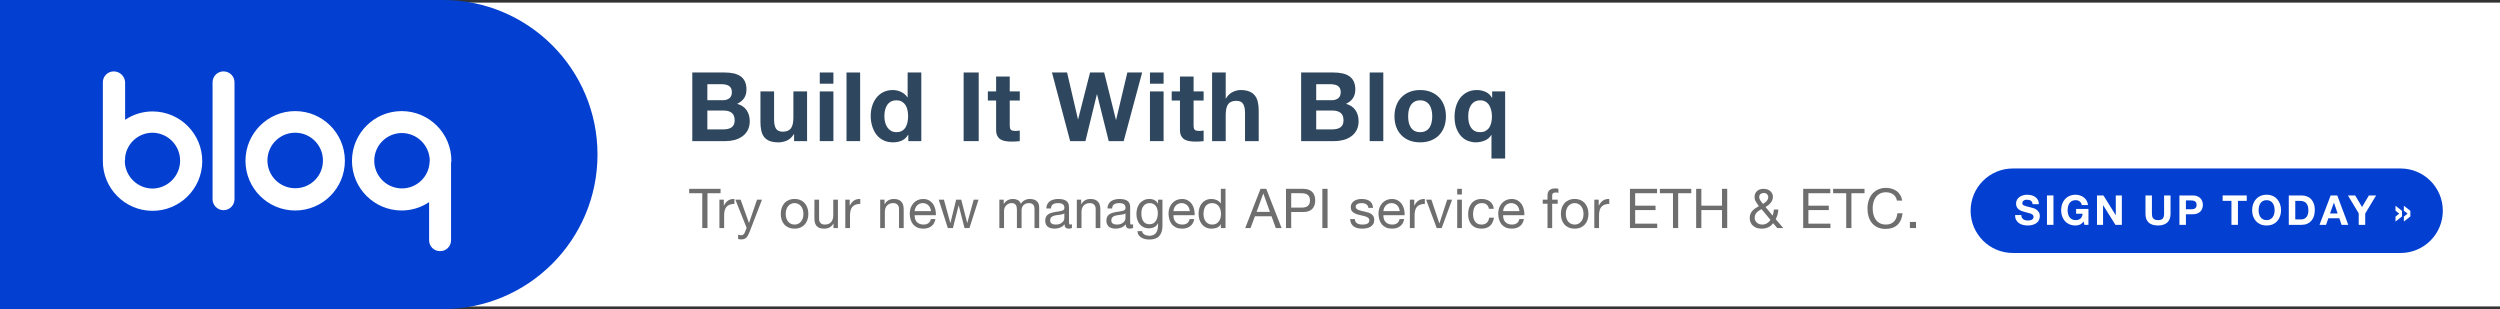 <?xml version="1.0" encoding="UTF-8"?>
<svg xmlns="http://www.w3.org/2000/svg" xmlns:xlink="http://www.w3.org/1999/xlink" width="728pt" height="90pt"
  viewBox="0 0 728 90" version="1.1">
  <rect x="0" y="0" width="728" height="90" fill="#333333" stroke="none"/>
  <defs>
    <g>
      <symbol overflow="visible" id="glyph0-0">
        <path style="stroke:none;"
          d="M 10.953 -17 L 3.109 -17 L 3.109 -2.656 L 10.953 -2.656 Z M 13.5 -19.547 L 13.5 -0.078 L 0.469 -0.078 L 0.469 -19.547 Z M 13.5 -19.547 " />
      </symbol>
      <symbol overflow="visible" id="glyph0-1">
        <path style="stroke:none;"
          d="M 6.328 -11.906 L 6.328 -16.578 L 10.438 -16.578 C 10.832 -16.578 11.211 -16.539 11.578 -16.469 C 11.941 -16.406 12.266 -16.289 12.547 -16.125 C 12.824 -15.957 13.051 -15.723 13.219 -15.422 C 13.383 -15.129 13.469 -14.746 13.469 -14.281 C 13.469 -13.438 13.211 -12.824 12.703 -12.453 C 12.203 -12.086 11.559 -11.906 10.781 -11.906 Z M 1.938 -19.984 L 1.938 0 L 11.625 0 C 12.52 0 13.391 -0.109 14.234 -0.328 C 15.086 -0.555 15.844 -0.906 16.5 -1.375 C 17.164 -1.84 17.691 -2.441 18.078 -3.172 C 18.473 -3.91 18.672 -4.785 18.672 -5.797 C 18.672 -7.043 18.367 -8.113 17.766 -9 C 17.16 -9.883 16.242 -10.504 15.016 -10.859 C 15.91 -11.293 16.582 -11.848 17.031 -12.516 C 17.488 -13.191 17.719 -14.031 17.719 -15.031 C 17.719 -15.965 17.559 -16.754 17.25 -17.391 C 16.945 -18.023 16.512 -18.531 15.953 -18.906 C 15.398 -19.289 14.727 -19.566 13.938 -19.734 C 13.156 -19.898 12.289 -19.984 11.344 -19.984 Z M 6.328 -3.422 L 6.328 -8.906 L 11.109 -8.906 C 12.066 -8.906 12.832 -8.684 13.406 -8.25 C 13.988 -7.812 14.281 -7.074 14.281 -6.047 C 14.281 -5.523 14.191 -5.09 14.016 -4.75 C 13.836 -4.414 13.598 -4.148 13.297 -3.953 C 13.004 -3.766 12.66 -3.629 12.266 -3.547 C 11.867 -3.461 11.457 -3.422 11.031 -3.422 Z M 6.328 -3.422 " />
      </symbol>
      <symbol overflow="visible" id="glyph0-2">
        <path style="stroke:none;"
          d="M 15.094 0 L 15.094 -14.469 L 11.109 -14.469 L 11.109 -6.891 C 11.109 -5.41 10.863 -4.348 10.375 -3.703 C 9.895 -3.066 9.113 -2.75 8.031 -2.75 C 7.082 -2.75 6.418 -3.039 6.047 -3.625 C 5.672 -4.215 5.484 -5.109 5.484 -6.297 L 5.484 -14.469 L 1.516 -14.469 L 1.516 -5.578 C 1.516 -4.68 1.594 -3.863 1.75 -3.125 C 1.902 -2.383 2.176 -1.754 2.562 -1.234 C 2.957 -0.723 3.492 -0.324 4.172 -0.047 C 4.855 0.223 5.734 0.359 6.797 0.359 C 7.637 0.359 8.461 0.176 9.266 -0.188 C 10.066 -0.559 10.723 -1.172 11.234 -2.016 L 11.312 -2.016 L 11.312 0 Z M 15.094 0 " />
      </symbol>
      <symbol overflow="visible" id="glyph0-3">
        <path style="stroke:none;"
          d="M 5.594 -16.719 L 5.594 -19.984 L 1.625 -19.984 L 1.625 -16.719 Z M 1.625 -14.469 L 1.625 0 L 5.594 0 L 5.594 -14.469 Z M 1.625 -14.469 " />
      </symbol>
      <symbol overflow="visible" id="glyph0-4">
        <path style="stroke:none;"
          d="M 1.625 -19.984 L 1.625 0 L 5.594 0 L 5.594 -19.984 Z M 1.625 -19.984 " />
      </symbol>
      <symbol overflow="visible" id="glyph0-5">
        <path style="stroke:none;"
          d="M 11.781 -7.281 C 11.781 -6.688 11.723 -6.105 11.609 -5.547 C 11.504 -4.984 11.32 -4.48 11.062 -4.047 C 10.801 -3.609 10.449 -3.258 10.016 -3 C 9.578 -2.738 9.027 -2.609 8.375 -2.609 C 7.758 -2.609 7.227 -2.742 6.781 -3.016 C 6.344 -3.285 5.977 -3.641 5.688 -4.078 C 5.406 -4.512 5.195 -5.008 5.062 -5.562 C 4.938 -6.121 4.875 -6.688 4.875 -7.25 C 4.875 -7.84 4.93 -8.414 5.047 -8.969 C 5.168 -9.52 5.367 -10.008 5.641 -10.438 C 5.91 -10.871 6.27 -11.223 6.719 -11.484 C 7.164 -11.742 7.719 -11.875 8.375 -11.875 C 9.027 -11.875 9.57 -11.742 10 -11.484 C 10.426 -11.223 10.773 -10.879 11.047 -10.453 C 11.316 -10.035 11.504 -9.551 11.609 -9 C 11.723 -8.445 11.781 -7.871 11.781 -7.281 Z M 11.844 -1.844 L 11.844 0 L 15.625 0 L 15.625 -19.984 L 11.641 -19.984 L 11.641 -12.719 L 11.594 -12.719 C 11.145 -13.426 10.527 -13.961 9.75 -14.328 C 8.977 -14.691 8.164 -14.875 7.312 -14.875 C 6.25 -14.875 5.309 -14.66 4.5 -14.234 C 3.695 -13.816 3.027 -13.258 2.5 -12.562 C 1.969 -11.875 1.566 -11.074 1.297 -10.172 C 1.023 -9.266 0.891 -8.324 0.891 -7.359 C 0.891 -6.359 1.023 -5.387 1.297 -4.453 C 1.566 -3.516 1.969 -2.684 2.5 -1.969 C 3.027 -1.25 3.707 -0.68 4.531 -0.266 C 5.352 0.148 6.305 0.359 7.391 0.359 C 8.336 0.359 9.191 0.184 9.953 -0.156 C 10.711 -0.496 11.32 -1.062 11.781 -1.844 Z M 11.844 -1.844 " />
      </symbol>
      <symbol overflow="visible" id="glyph0-6">
        <path style="stroke:none;" d="" />
      </symbol>
      <symbol overflow="visible" id="glyph0-7">
        <path style="stroke:none;"
          d="M 1.938 -19.984 L 1.938 0 L 6.328 0 L 6.328 -19.984 Z M 1.938 -19.984 " />
      </symbol>
      <symbol overflow="visible" id="glyph0-8">
        <path style="stroke:none;"
          d="M 6.547 -14.469 L 6.547 -18.812 L 2.578 -18.812 L 2.578 -14.469 L 0.172 -14.469 L 0.172 -11.812 L 2.578 -11.812 L 2.578 -3.281 C 2.578 -2.551 2.695 -1.961 2.938 -1.516 C 3.176 -1.066 3.504 -0.715 3.922 -0.469 C 4.348 -0.227 4.836 -0.066 5.391 0.016 C 5.941 0.098 6.523 0.141 7.141 0.141 C 7.535 0.141 7.938 0.129 8.344 0.109 C 8.746 0.086 9.125 0.051 9.469 0 L 9.469 -3.078 C 9.281 -3.047 9.082 -3.02 8.875 -3 C 8.664 -2.977 8.449 -2.969 8.234 -2.969 C 7.555 -2.969 7.102 -3.078 6.875 -3.297 C 6.656 -3.523 6.547 -3.973 6.547 -4.641 L 6.547 -11.812 L 9.469 -11.812 L 9.469 -14.469 Z M 6.547 -14.469 " />
      </symbol>
      <symbol overflow="visible" id="glyph0-9">
        <path style="stroke:none;"
          d="M 20.969 0 L 26.344 -19.984 L 22.031 -19.984 L 18.766 -6.219 L 18.703 -6.219 L 15.281 -19.984 L 11.172 -19.984 L 7.703 -6.391 L 7.641 -6.391 L 4.484 -19.984 L 0.078 -19.984 L 5.375 0 L 9.828 0 L 13.156 -13.609 L 13.219 -13.609 L 16.609 0 Z M 20.969 0 " />
      </symbol>
      <symbol overflow="visible" id="glyph0-10">
        <path style="stroke:none;"
          d="M 1.516 -19.984 L 1.516 0 L 5.484 0 L 5.484 -7.594 C 5.484 -9.059 5.723 -10.117 6.203 -10.766 C 6.691 -11.41 7.477 -11.734 8.562 -11.734 C 9.52 -11.734 10.18 -11.434 10.547 -10.844 C 10.918 -10.258 11.109 -9.367 11.109 -8.172 L 11.109 0 L 15.094 0 L 15.094 -8.906 C 15.094 -9.801 15.008 -10.613 14.844 -11.344 C 14.688 -12.082 14.41 -12.707 14.016 -13.219 C 13.629 -13.738 13.09 -14.145 12.406 -14.438 C 11.727 -14.727 10.855 -14.875 9.797 -14.875 C 9.055 -14.875 8.289 -14.68 7.5 -14.297 C 6.719 -13.91 6.074 -13.293 5.578 -12.453 L 5.484 -12.453 L 5.484 -19.984 Z M 1.516 -19.984 " />
      </symbol>
      <symbol overflow="visible" id="glyph0-11">
        <path style="stroke:none;"
          d="M 5.047 -7.219 C 5.047 -7.801 5.098 -8.367 5.203 -8.922 C 5.316 -9.48 5.508 -9.977 5.781 -10.406 C 6.051 -10.84 6.41 -11.195 6.859 -11.469 C 7.305 -11.738 7.867 -11.875 8.547 -11.875 C 9.211 -11.875 9.773 -11.738 10.234 -11.469 C 10.691 -11.195 11.055 -10.84 11.328 -10.406 C 11.598 -9.977 11.785 -9.48 11.891 -8.922 C 12.004 -8.367 12.062 -7.801 12.062 -7.219 C 12.062 -6.645 12.004 -6.082 11.891 -5.531 C 11.785 -4.977 11.598 -4.48 11.328 -4.047 C 11.055 -3.609 10.691 -3.258 10.234 -3 C 9.773 -2.738 9.211 -2.609 8.547 -2.609 C 7.867 -2.609 7.305 -2.738 6.859 -3 C 6.41 -3.258 6.051 -3.609 5.781 -4.047 C 5.508 -4.48 5.316 -4.977 5.203 -5.531 C 5.098 -6.082 5.047 -6.645 5.047 -7.219 Z M 1.062 -7.219 C 1.062 -6.062 1.238 -5.012 1.594 -4.078 C 1.945 -3.148 2.453 -2.352 3.109 -1.688 C 3.762 -1.031 4.547 -0.523 5.453 -0.172 C 6.367 0.18 7.398 0.359 8.547 0.359 C 9.68 0.359 10.707 0.18 11.625 -0.172 C 12.551 -0.523 13.344 -1.031 14 -1.688 C 14.652 -2.352 15.16 -3.148 15.516 -4.078 C 15.867 -5.012 16.047 -6.062 16.047 -7.219 C 16.047 -8.371 15.867 -9.422 15.516 -10.359 C 15.16 -11.305 14.652 -12.113 14 -12.781 C 13.344 -13.445 12.551 -13.961 11.625 -14.328 C 10.707 -14.691 9.68 -14.875 8.547 -14.875 C 7.398 -14.875 6.367 -14.691 5.453 -14.328 C 4.547 -13.961 3.762 -13.445 3.109 -12.781 C 2.453 -12.113 1.945 -11.305 1.594 -10.359 C 1.238 -9.422 1.062 -8.371 1.062 -7.219 Z M 1.062 -7.219 " />
      </symbol>
      <symbol overflow="visible" id="glyph0-12">
        <path style="stroke:none;"
          d="M 4.875 -7.219 C 4.875 -7.82 4.93 -8.395 5.047 -8.938 C 5.168 -9.488 5.375 -9.984 5.656 -10.422 C 5.934 -10.867 6.301 -11.223 6.75 -11.484 C 7.195 -11.742 7.75 -11.875 8.406 -11.875 C 9.02 -11.875 9.547 -11.73 9.984 -11.453 C 10.418 -11.172 10.77 -10.805 11.031 -10.359 C 11.289 -9.91 11.477 -9.402 11.594 -8.844 C 11.715 -8.289 11.781 -7.73 11.781 -7.172 C 11.781 -6.566 11.715 -5.988 11.594 -5.438 C 11.477 -4.895 11.285 -4.41 11.016 -3.984 C 10.742 -3.566 10.387 -3.23 9.953 -2.984 C 9.516 -2.734 8.965 -2.609 8.312 -2.609 C 7.664 -2.609 7.117 -2.738 6.672 -3 C 6.234 -3.258 5.879 -3.609 5.609 -4.047 C 5.336 -4.48 5.145 -4.977 5.031 -5.531 C 4.926 -6.082 4.875 -6.645 4.875 -7.219 Z M 15.625 5.062 L 15.625 -14.469 L 11.844 -14.469 L 11.844 -12.625 L 11.781 -12.625 C 11.332 -13.426 10.711 -14 9.922 -14.344 C 9.129 -14.695 8.285 -14.875 7.391 -14.875 C 6.285 -14.875 5.324 -14.652 4.516 -14.219 C 3.703 -13.789 3.023 -13.215 2.484 -12.5 C 1.953 -11.781 1.551 -10.949 1.281 -10.016 C 1.02 -9.086 0.891 -8.129 0.891 -7.141 C 0.891 -5.742 1.086 -4.559 1.484 -3.594 C 1.879 -2.633 2.375 -1.855 2.969 -1.266 C 3.559 -0.68 4.219 -0.262 4.938 -0.016 C 5.652 0.23 6.352 0.359 7.031 0.359 C 7.926 0.359 8.789 0.191 9.625 -0.141 C 10.465 -0.473 11.125 -1.031 11.594 -1.812 L 11.641 -1.812 L 11.641 5.062 Z M 15.625 5.062 " />
      </symbol>
      <symbol overflow="visible" id="glyph1-0">
        <path style="stroke:none;"
          d="M 6.547 -10.656 L 1.625 -10.656 L 1.625 -0.75 L 6.547 -0.75 Z M 7.359 -11.391 L 7.359 -0.016 L 0.812 -0.016 L 0.812 -11.391 Z M 7.359 -11.391 " />
      </symbol>
      <symbol overflow="visible" id="glyph1-1">
        <path style="stroke:none;"
          d="M 3.844 -10.141 L 3.844 0 L 5.359 0 L 5.359 -10.141 L 9.172 -10.141 L 9.172 -11.422 L 0.031 -11.422 L 0.031 -10.141 Z M 3.844 -10.141 " />
      </symbol>
      <symbol overflow="visible" id="glyph1-2">
        <path style="stroke:none;"
          d="M 0.969 -8.266 L 0.969 0 L 2.344 0 L 2.344 -3.688 C 2.344 -4.215 2.395 -4.688 2.5 -5.094 C 2.602 -5.508 2.77 -5.859 3 -6.141 C 3.238 -6.43 3.551 -6.648 3.938 -6.797 C 4.32 -6.949 4.785 -7.031 5.328 -7.031 L 5.328 -8.469 C 4.586 -8.488 3.977 -8.336 3.5 -8.016 C 3.02 -7.691 2.613 -7.195 2.281 -6.531 L 2.25 -6.531 L 2.25 -8.266 Z M 0.969 -8.266 " />
      </symbol>
      <symbol overflow="visible" id="glyph1-3">
        <path style="stroke:none;"
          d="M 4.266 1.109 C 4.109 1.512 3.949 1.852 3.797 2.125 C 3.641 2.402 3.465 2.633 3.281 2.812 C 3.102 2.988 2.895 3.113 2.656 3.188 C 2.426 3.27 2.164 3.312 1.875 3.312 C 1.707 3.312 1.543 3.301 1.391 3.281 C 1.234 3.258 1.074 3.223 0.922 3.172 L 0.922 1.922 C 1.043 1.973 1.18 2.016 1.328 2.047 C 1.48 2.086 1.617 2.109 1.734 2.109 C 2.004 2.109 2.234 2.039 2.422 1.906 C 2.605 1.781 2.75 1.59 2.844 1.344 L 3.406 -0.047 L 0.125 -8.266 L 1.656 -8.266 L 4.078 -1.5 L 4.109 -1.5 L 6.438 -8.266 L 7.875 -8.266 Z M 4.266 1.109 " />
      </symbol>
      <symbol overflow="visible" id="glyph1-4">
        <path style="stroke:none;" d="" />
      </symbol>
      <symbol overflow="visible" id="glyph1-5">
        <path style="stroke:none;"
          d="M 2.016 -4.125 C 2.016 -4.621 2.082 -5.066 2.219 -5.453 C 2.352 -5.848 2.535 -6.176 2.766 -6.438 C 3.004 -6.707 3.281 -6.91 3.594 -7.047 C 3.902 -7.191 4.238 -7.266 4.594 -7.266 C 4.945 -7.266 5.281 -7.191 5.594 -7.047 C 5.902 -6.91 6.176 -6.707 6.406 -6.438 C 6.645 -6.176 6.832 -5.848 6.969 -5.453 C 7.102 -5.066 7.172 -4.621 7.172 -4.125 C 7.172 -3.625 7.102 -3.176 6.969 -2.781 C 6.832 -2.395 6.645 -2.07 6.406 -1.812 C 6.176 -1.551 5.902 -1.352 5.594 -1.219 C 5.281 -1.082 4.945 -1.016 4.594 -1.016 C 4.238 -1.016 3.902 -1.082 3.594 -1.219 C 3.281 -1.352 3.004 -1.551 2.766 -1.812 C 2.535 -2.07 2.352 -2.395 2.219 -2.781 C 2.082 -3.176 2.016 -3.625 2.016 -4.125 Z M 0.578 -4.125 C 0.578 -3.52 0.66 -2.949 0.828 -2.422 C 1.004 -1.898 1.258 -1.445 1.594 -1.062 C 1.934 -0.676 2.359 -0.371 2.859 -0.156 C 3.355 0.059 3.938 0.172 4.594 0.172 C 5.246 0.172 5.828 0.059 6.328 -0.156 C 6.824 -0.371 7.242 -0.676 7.578 -1.062 C 7.918 -1.445 8.176 -1.898 8.344 -2.422 C 8.52 -2.949 8.609 -3.52 8.609 -4.125 C 8.609 -4.738 8.52 -5.305 8.344 -5.828 C 8.176 -6.355 7.918 -6.816 7.578 -7.203 C 7.242 -7.598 6.824 -7.906 6.328 -8.125 C 5.828 -8.352 5.246 -8.469 4.594 -8.469 C 3.938 -8.469 3.355 -8.352 2.859 -8.125 C 2.359 -7.906 1.934 -7.598 1.594 -7.203 C 1.258 -6.816 1.004 -6.355 0.828 -5.828 C 0.66 -5.305 0.578 -4.738 0.578 -4.125 Z M 0.578 -4.125 " />
      </symbol>
      <symbol overflow="visible" id="glyph1-6">
        <path style="stroke:none;"
          d="M 7.875 0 L 7.875 -8.266 L 6.516 -8.266 L 6.516 -3.594 C 6.516 -3.227 6.461 -2.883 6.359 -2.562 C 6.254 -2.25 6.098 -1.973 5.891 -1.734 C 5.691 -1.504 5.441 -1.324 5.141 -1.203 C 4.836 -1.078 4.477 -1.016 4.062 -1.016 C 3.539 -1.016 3.129 -1.16 2.828 -1.453 C 2.535 -1.754 2.391 -2.16 2.391 -2.672 L 2.391 -8.266 L 1.031 -8.266 L 1.031 -2.828 C 1.031 -2.379 1.07 -1.973 1.156 -1.609 C 1.246 -1.242 1.406 -0.926 1.625 -0.656 C 1.852 -0.383 2.148 -0.176 2.516 -0.031 C 2.879 0.102 3.332 0.172 3.875 0.172 C 4.477 0.172 5.004 0.051 5.453 -0.188 C 5.898 -0.426 6.27 -0.801 6.562 -1.312 L 6.594 -1.312 L 6.594 0 Z M 7.875 0 " />
      </symbol>
      <symbol overflow="visible" id="glyph1-7">
        <path style="stroke:none;"
          d="M 1.031 -8.266 L 1.031 0 L 2.391 0 L 2.391 -4.672 C 2.391 -5.043 2.438 -5.391 2.531 -5.703 C 2.633 -6.012 2.785 -6.285 2.984 -6.516 C 3.191 -6.754 3.445 -6.938 3.75 -7.062 C 4.051 -7.195 4.41 -7.266 4.828 -7.266 C 5.348 -7.266 5.758 -7.113 6.062 -6.812 C 6.363 -6.52 6.516 -6.113 6.516 -5.594 L 6.516 0 L 7.875 0 L 7.875 -5.438 C 7.875 -5.883 7.824 -6.289 7.734 -6.656 C 7.641 -7.027 7.477 -7.348 7.25 -7.609 C 7.031 -7.879 6.738 -8.086 6.375 -8.234 C 6.02 -8.387 5.57 -8.469 5.031 -8.469 C 3.801 -8.469 2.902 -7.961 2.344 -6.953 L 2.297 -6.953 L 2.297 -8.266 Z M 1.031 -8.266 " />
      </symbol>
      <symbol overflow="visible" id="glyph1-8">
        <path style="stroke:none;"
          d="M 6.766 -4.922 L 2.016 -4.922 C 2.035 -5.242 2.102 -5.547 2.219 -5.828 C 2.34 -6.105 2.504 -6.352 2.703 -6.562 C 2.91 -6.777 3.156 -6.953 3.438 -7.078 C 3.715 -7.199 4.035 -7.266 4.391 -7.266 C 4.723 -7.266 5.031 -7.199 5.312 -7.078 C 5.602 -6.953 5.852 -6.785 6.062 -6.578 C 6.27 -6.367 6.43 -6.117 6.547 -5.828 C 6.668 -5.547 6.742 -5.242 6.766 -4.922 Z M 8.078 -2.625 L 6.734 -2.625 C 6.617 -2.082 6.371 -1.676 6 -1.406 C 5.633 -1.145 5.164 -1.016 4.594 -1.016 C 4.145 -1.016 3.754 -1.086 3.422 -1.234 C 3.086 -1.379 2.809 -1.578 2.594 -1.828 C 2.383 -2.074 2.23 -2.363 2.141 -2.688 C 2.047 -3.02 2.004 -3.367 2.016 -3.734 L 8.203 -3.734 C 8.223 -4.23 8.176 -4.758 8.062 -5.312 C 7.957 -5.863 7.758 -6.375 7.469 -6.844 C 7.176 -7.309 6.785 -7.695 6.297 -8 C 5.805 -8.309 5.195 -8.469 4.469 -8.469 C 3.895 -8.469 3.367 -8.355 2.891 -8.141 C 2.422 -7.93 2.012 -7.633 1.672 -7.25 C 1.328 -6.863 1.055 -6.41 0.859 -5.891 C 0.672 -5.367 0.578 -4.789 0.578 -4.156 C 0.598 -3.531 0.691 -2.945 0.859 -2.406 C 1.023 -1.875 1.27 -1.414 1.594 -1.031 C 1.926 -0.656 2.332 -0.355 2.812 -0.141 C 3.301 0.066 3.879 0.172 4.547 0.172 C 5.48 0.172 6.258 -0.062 6.875 -0.531 C 7.496 -0.996 7.898 -1.695 8.078 -2.625 Z M 8.078 -2.625 " />
      </symbol>
      <symbol overflow="visible" id="glyph1-9">
        <path style="stroke:none;"
          d="M 9.219 0 L 11.859 -8.266 L 10.453 -8.266 L 8.594 -1.5 L 8.562 -1.5 L 6.828 -8.266 L 5.344 -8.266 L 3.688 -1.5 L 3.641 -1.5 L 1.781 -8.266 L 0.266 -8.266 L 2.922 0 L 4.406 0 L 6.062 -6.578 L 6.094 -6.578 L 7.781 0 Z M 9.219 0 " />
      </symbol>
      <symbol overflow="visible" id="glyph1-10">
        <path style="stroke:none;"
          d="M 1.031 -8.266 L 1.031 0 L 2.391 0 L 2.391 -5.156 C 2.391 -5.309 2.426 -5.508 2.5 -5.75 C 2.582 -5.988 2.711 -6.219 2.891 -6.438 C 3.066 -6.664 3.297 -6.859 3.578 -7.016 C 3.855 -7.18 4.195 -7.266 4.594 -7.266 C 4.902 -7.266 5.156 -7.215 5.344 -7.125 C 5.539 -7.031 5.695 -6.898 5.812 -6.734 C 5.934 -6.578 6.02 -6.383 6.062 -6.156 C 6.113 -5.938 6.141 -5.691 6.141 -5.422 L 6.141 0 L 7.5 0 L 7.5 -5.156 C 7.5 -5.789 7.691 -6.301 8.078 -6.688 C 8.461 -7.07 8.988 -7.266 9.656 -7.266 C 9.988 -7.266 10.258 -7.211 10.469 -7.109 C 10.676 -7.016 10.836 -6.883 10.953 -6.719 C 11.074 -6.562 11.16 -6.367 11.203 -6.141 C 11.242 -5.922 11.266 -5.68 11.266 -5.422 L 11.266 0 L 12.625 0 L 12.625 -6.062 C 12.625 -6.488 12.555 -6.852 12.422 -7.156 C 12.285 -7.457 12.098 -7.703 11.859 -7.891 C 11.617 -8.086 11.332 -8.234 11 -8.328 C 10.664 -8.418 10.289 -8.469 9.875 -8.469 C 9.332 -8.469 8.832 -8.34 8.375 -8.094 C 7.926 -7.852 7.559 -7.508 7.281 -7.062 C 7.113 -7.57 6.82 -7.93 6.406 -8.141 C 5.988 -8.355 5.523 -8.469 5.016 -8.469 C 3.848 -8.469 2.957 -7.996 2.344 -7.062 L 2.297 -7.062 L 2.297 -8.266 Z M 1.031 -8.266 " />
      </symbol>
      <symbol overflow="visible" id="glyph1-11">
        <path style="stroke:none;"
          d="M 8.359 -0.031 C 8.117 0.102 7.789 0.172 7.375 0.172 C 7.02 0.172 6.738 0.07 6.531 -0.125 C 6.32 -0.32 6.219 -0.645 6.219 -1.094 C 5.844 -0.645 5.402 -0.32 4.906 -0.125 C 4.414 0.07 3.883 0.172 3.312 0.172 C 2.938 0.172 2.582 0.129 2.25 0.047 C 1.914 -0.035 1.621 -0.164 1.375 -0.344 C 1.133 -0.527 0.941 -0.77 0.797 -1.062 C 0.648 -1.352 0.578 -1.707 0.578 -2.125 C 0.578 -2.59 0.656 -2.977 0.812 -3.281 C 0.977 -3.582 1.191 -3.82 1.453 -4 C 1.711 -4.184 2.008 -4.328 2.344 -4.422 C 2.676 -4.523 3.02 -4.609 3.375 -4.672 C 3.746 -4.742 4.102 -4.797 4.438 -4.828 C 4.77 -4.867 5.066 -4.926 5.328 -5 C 5.586 -5.07 5.789 -5.172 5.938 -5.297 C 6.082 -5.43 6.156 -5.629 6.156 -5.891 C 6.156 -6.191 6.098 -6.43 5.984 -6.609 C 5.879 -6.785 5.738 -6.922 5.562 -7.016 C 5.383 -7.117 5.184 -7.188 4.969 -7.219 C 4.75 -7.246 4.527 -7.266 4.312 -7.266 C 3.738 -7.266 3.258 -7.152 2.875 -6.938 C 2.488 -6.719 2.277 -6.305 2.25 -5.703 L 0.891 -5.703 C 0.91 -6.211 1.016 -6.641 1.203 -6.984 C 1.398 -7.336 1.66 -7.625 1.984 -7.844 C 2.305 -8.059 2.672 -8.219 3.078 -8.312 C 3.492 -8.414 3.938 -8.469 4.406 -8.469 C 4.77 -8.469 5.133 -8.434 5.5 -8.375 C 5.871 -8.32 6.207 -8.211 6.5 -8.047 C 6.801 -7.891 7.039 -7.66 7.219 -7.359 C 7.402 -7.055 7.5 -6.664 7.5 -6.188 L 7.5 -1.938 C 7.5 -1.613 7.516 -1.379 7.547 -1.234 C 7.586 -1.086 7.719 -1.016 7.938 -1.016 C 8.051 -1.016 8.191 -1.039 8.359 -1.094 Z M 6.141 -4.266 C 5.973 -4.141 5.746 -4.043 5.469 -3.984 C 5.195 -3.93 4.902 -3.883 4.594 -3.844 C 4.289 -3.812 3.98 -3.77 3.672 -3.719 C 3.367 -3.664 3.09 -3.586 2.844 -3.484 C 2.602 -3.379 2.402 -3.227 2.25 -3.031 C 2.094 -2.832 2.016 -2.559 2.016 -2.219 C 2.016 -2 2.055 -1.809 2.141 -1.656 C 2.23 -1.5 2.352 -1.371 2.5 -1.281 C 2.645 -1.188 2.812 -1.117 3 -1.078 C 3.195 -1.035 3.398 -1.016 3.609 -1.016 C 4.055 -1.016 4.441 -1.07 4.766 -1.188 C 5.086 -1.309 5.348 -1.469 5.547 -1.656 C 5.754 -1.84 5.906 -2.047 6 -2.266 C 6.09 -2.48 6.141 -2.688 6.141 -2.875 Z M 6.141 -4.266 " />
      </symbol>
      <symbol overflow="visible" id="glyph1-12">
        <path style="stroke:none;"
          d="M 8.156 -0.703 L 8.156 -8.266 L 6.875 -8.266 L 6.875 -7.094 L 6.859 -7.094 C 6.617 -7.551 6.277 -7.895 5.844 -8.125 C 5.406 -8.352 4.926 -8.469 4.406 -8.469 C 3.688 -8.469 3.082 -8.324 2.594 -8.047 C 2.102 -7.773 1.707 -7.43 1.406 -7.016 C 1.102 -6.598 0.887 -6.129 0.766 -5.609 C 0.641 -5.086 0.578 -4.582 0.578 -4.094 C 0.578 -3.531 0.656 -2.992 0.812 -2.484 C 0.965 -1.984 1.195 -1.539 1.5 -1.156 C 1.809 -0.781 2.195 -0.477 2.656 -0.25 C 3.113 -0.031 3.648 0.078 4.266 0.078 C 4.805 0.078 5.312 -0.039 5.781 -0.281 C 6.258 -0.52 6.613 -0.895 6.844 -1.406 L 6.875 -1.406 L 6.875 -0.859 C 6.875 -0.398 6.824 0.016 6.734 0.391 C 6.648 0.773 6.504 1.102 6.297 1.375 C 6.098 1.652 5.84 1.867 5.531 2.016 C 5.227 2.168 4.852 2.25 4.406 2.25 C 4.176 2.25 3.934 2.223 3.688 2.172 C 3.445 2.129 3.223 2.055 3.016 1.953 C 2.805 1.848 2.629 1.707 2.484 1.531 C 2.336 1.363 2.258 1.152 2.25 0.906 L 0.891 0.906 C 0.91 1.352 1.023 1.734 1.234 2.047 C 1.449 2.355 1.723 2.609 2.047 2.797 C 2.379 2.992 2.742 3.133 3.141 3.219 C 3.543 3.301 3.938 3.344 4.312 3.344 C 5.633 3.344 6.602 3.004 7.219 2.328 C 7.84 1.66 8.156 0.648 8.156 -0.703 Z M 4.359 -1.109 C 3.91 -1.109 3.535 -1.195 3.234 -1.375 C 2.93 -1.559 2.684 -1.805 2.5 -2.109 C 2.32 -2.418 2.195 -2.766 2.125 -3.141 C 2.051 -3.512 2.016 -3.883 2.016 -4.25 C 2.016 -4.645 2.055 -5.023 2.141 -5.391 C 2.23 -5.754 2.379 -6.07 2.578 -6.344 C 2.773 -6.621 3.031 -6.848 3.344 -7.016 C 3.652 -7.18 4.031 -7.266 4.469 -7.266 C 4.895 -7.266 5.254 -7.176 5.547 -7 C 5.848 -6.832 6.094 -6.605 6.281 -6.328 C 6.465 -6.047 6.602 -5.727 6.688 -5.375 C 6.77 -5.02 6.812 -4.66 6.812 -4.297 C 6.812 -3.922 6.762 -3.539 6.672 -3.156 C 6.586 -2.77 6.445 -2.418 6.25 -2.109 C 6.062 -1.805 5.809 -1.559 5.5 -1.375 C 5.188 -1.195 4.805 -1.109 4.359 -1.109 Z M 4.359 -1.109 " />
      </symbol>
      <symbol overflow="visible" id="glyph1-13">
        <path style="stroke:none;"
          d="M 2.016 -4.062 C 2.016 -4.465 2.055 -4.863 2.141 -5.25 C 2.223 -5.633 2.359 -5.973 2.547 -6.266 C 2.742 -6.566 3.004 -6.805 3.328 -6.984 C 3.648 -7.168 4.039 -7.266 4.5 -7.266 C 4.965 -7.266 5.363 -7.176 5.688 -7 C 6.02 -6.82 6.289 -6.586 6.5 -6.297 C 6.707 -6.016 6.859 -5.68 6.953 -5.297 C 7.055 -4.922 7.109 -4.527 7.109 -4.125 C 7.109 -3.738 7.059 -3.355 6.969 -2.984 C 6.875 -2.617 6.723 -2.285 6.516 -1.984 C 6.316 -1.691 6.055 -1.457 5.734 -1.281 C 5.422 -1.102 5.035 -1.016 4.578 -1.016 C 4.141 -1.016 3.754 -1.098 3.422 -1.266 C 3.098 -1.43 2.832 -1.66 2.625 -1.953 C 2.414 -2.242 2.258 -2.57 2.156 -2.938 C 2.062 -3.301 2.016 -3.676 2.016 -4.062 Z M 8.422 0 L 8.422 -11.422 L 7.062 -11.422 L 7.062 -7.172 L 7.031 -7.172 C 6.875 -7.41 6.684 -7.613 6.469 -7.781 C 6.25 -7.945 6.012 -8.082 5.766 -8.188 C 5.523 -8.289 5.277 -8.363 5.031 -8.406 C 4.789 -8.445 4.566 -8.469 4.359 -8.469 C 3.723 -8.469 3.164 -8.352 2.688 -8.125 C 2.219 -7.895 1.824 -7.582 1.516 -7.188 C 1.203 -6.801 0.965 -6.348 0.812 -5.828 C 0.656 -5.305 0.578 -4.746 0.578 -4.156 C 0.578 -3.57 0.656 -3.02 0.812 -2.5 C 0.977 -1.977 1.219 -1.52 1.531 -1.125 C 1.84 -0.727 2.234 -0.41 2.703 -0.172 C 3.18 0.055 3.742 0.172 4.391 0.172 C 4.961 0.172 5.488 0.07 5.969 -0.125 C 6.445 -0.332 6.801 -0.664 7.031 -1.125 L 7.062 -1.125 L 7.062 0 Z M 8.422 0 " />
      </symbol>
      <symbol overflow="visible" id="glyph1-14">
        <path style="stroke:none;"
          d="M 3.219 -4.719 L 5.156 -10.047 L 5.188 -10.047 L 7.094 -4.719 Z M 4.359 -11.422 L -0.094 0 L 1.453 0 L 2.734 -3.438 L 7.562 -3.438 L 8.812 0 L 10.5 0 L 6.031 -11.422 Z M 4.359 -11.422 " />
      </symbol>
      <symbol overflow="visible" id="glyph1-15">
        <path style="stroke:none;"
          d="M 2.766 -5.953 L 2.766 -10.141 L 5.75 -10.141 C 6.613 -10.141 7.242 -9.961 7.641 -9.609 C 8.035 -9.254 8.234 -8.73 8.234 -8.047 C 8.234 -7.367 8.035 -6.848 7.641 -6.484 C 7.242 -6.117 6.613 -5.941 5.75 -5.953 Z M 1.25 -11.422 L 1.25 0 L 2.766 0 L 2.766 -4.672 L 6.25 -4.672 C 7.402 -4.66 8.281 -4.953 8.875 -5.547 C 9.465 -6.148 9.766 -6.984 9.766 -8.047 C 9.766 -9.105 9.465 -9.938 8.875 -10.531 C 8.281 -11.121 7.402 -11.422 6.25 -11.422 Z M 1.25 -11.422 " />
      </symbol>
      <symbol overflow="visible" id="glyph1-16">
        <path style="stroke:none;"
          d="M 1.312 -11.422 L 1.312 0 L 2.828 0 L 2.828 -11.422 Z M 1.312 -11.422 " />
      </symbol>
      <symbol overflow="visible" id="glyph1-17">
        <path style="stroke:none;"
          d="M 1.859 -2.609 L 0.5 -2.609 C 0.52 -2.098 0.625 -1.66 0.812 -1.297 C 1.008 -0.941 1.266 -0.652 1.578 -0.438 C 1.898 -0.219 2.27 -0.059 2.688 0.031 C 3.102 0.121 3.539 0.172 4 0.172 C 4.414 0.172 4.832 0.129 5.25 0.047 C 5.676 -0.023 6.055 -0.16 6.391 -0.359 C 6.723 -0.566 6.992 -0.832 7.203 -1.156 C 7.41 -1.488 7.516 -1.91 7.516 -2.422 C 7.516 -2.816 7.434 -3.145 7.281 -3.406 C 7.133 -3.676 6.93 -3.898 6.672 -4.078 C 6.422 -4.254 6.133 -4.395 5.812 -4.5 C 5.488 -4.602 5.152 -4.691 4.812 -4.766 C 4.5 -4.836 4.18 -4.91 3.859 -4.984 C 3.535 -5.055 3.242 -5.141 2.984 -5.234 C 2.734 -5.336 2.523 -5.469 2.359 -5.625 C 2.191 -5.777 2.109 -5.973 2.109 -6.203 C 2.109 -6.418 2.16 -6.594 2.266 -6.719 C 2.379 -6.852 2.52 -6.961 2.688 -7.047 C 2.852 -7.129 3.039 -7.188 3.25 -7.219 C 3.457 -7.246 3.664 -7.266 3.875 -7.266 C 4.09 -7.266 4.312 -7.238 4.531 -7.188 C 4.746 -7.145 4.945 -7.066 5.125 -6.953 C 5.309 -6.848 5.461 -6.707 5.578 -6.531 C 5.699 -6.352 5.773 -6.133 5.797 -5.875 L 7.156 -5.875 C 7.125 -6.371 7.012 -6.789 6.828 -7.125 C 6.648 -7.457 6.402 -7.723 6.094 -7.922 C 5.789 -8.117 5.441 -8.258 5.047 -8.344 C 4.66 -8.426 4.23 -8.469 3.766 -8.469 C 3.398 -8.469 3.027 -8.418 2.656 -8.328 C 2.289 -8.234 1.961 -8.09 1.672 -7.906 C 1.379 -7.719 1.137 -7.473 0.953 -7.172 C 0.766 -6.879 0.672 -6.523 0.672 -6.109 C 0.672 -5.578 0.801 -5.16 1.062 -4.859 C 1.332 -4.566 1.664 -4.336 2.062 -4.172 C 2.465 -4.004 2.906 -3.871 3.375 -3.781 C 3.84 -3.688 4.273 -3.582 4.672 -3.469 C 5.074 -3.363 5.41 -3.215 5.672 -3.031 C 5.941 -2.852 6.078 -2.586 6.078 -2.234 C 6.078 -1.984 6.012 -1.773 5.891 -1.609 C 5.766 -1.441 5.602 -1.316 5.406 -1.234 C 5.207 -1.148 4.988 -1.09 4.75 -1.062 C 4.52 -1.031 4.293 -1.016 4.078 -1.016 C 3.797 -1.016 3.523 -1.039 3.266 -1.094 C 3.004 -1.145 2.77 -1.227 2.562 -1.344 C 2.352 -1.465 2.184 -1.633 2.062 -1.844 C 1.938 -2.051 1.867 -2.305 1.859 -2.609 Z M 1.859 -2.609 " />
      </symbol>
      <symbol overflow="visible" id="glyph1-18">
        <path style="stroke:none;"
          d="M 4.75 0 L 7.781 -8.266 L 6.359 -8.266 L 4.094 -1.375 L 4.062 -1.375 L 1.75 -8.266 L 0.219 -8.266 L 3.297 0 Z M 4.75 0 " />
      </symbol>
      <symbol overflow="visible" id="glyph1-19">
        <path style="stroke:none;"
          d="M 2.469 -9.766 L 2.469 -11.422 L 1.109 -11.422 L 1.109 -9.766 Z M 1.109 -8.266 L 1.109 0 L 2.469 0 L 2.469 -8.266 Z M 1.109 -8.266 " />
      </symbol>
      <symbol overflow="visible" id="glyph1-20">
        <path style="stroke:none;"
          d="M 6.641 -5.609 L 8.047 -5.609 C 7.992 -6.105 7.863 -6.535 7.656 -6.891 C 7.457 -7.242 7.199 -7.535 6.891 -7.766 C 6.578 -8.004 6.211 -8.18 5.797 -8.297 C 5.391 -8.41 4.949 -8.469 4.484 -8.469 C 3.828 -8.469 3.254 -8.352 2.766 -8.125 C 2.273 -7.895 1.867 -7.574 1.547 -7.172 C 1.223 -6.773 0.977 -6.305 0.812 -5.766 C 0.656 -5.223 0.578 -4.645 0.578 -4.031 C 0.578 -3.414 0.66 -2.848 0.828 -2.328 C 0.992 -1.805 1.238 -1.355 1.562 -0.984 C 1.883 -0.617 2.285 -0.332 2.766 -0.125 C 3.254 0.07 3.816 0.172 4.453 0.172 C 5.504 0.172 6.336 -0.102 6.953 -0.656 C 7.566 -1.207 7.945 -2 8.094 -3.031 L 6.703 -3.031 C 6.617 -2.383 6.383 -1.883 6 -1.531 C 5.625 -1.188 5.102 -1.016 4.438 -1.016 C 4.008 -1.016 3.637 -1.098 3.328 -1.266 C 3.016 -1.43 2.758 -1.656 2.562 -1.938 C 2.375 -2.227 2.23 -2.551 2.141 -2.906 C 2.055 -3.27 2.016 -3.645 2.016 -4.031 C 2.016 -4.445 2.055 -4.848 2.141 -5.234 C 2.223 -5.629 2.363 -5.973 2.562 -6.266 C 2.758 -6.566 3.023 -6.805 3.359 -6.984 C 3.691 -7.168 4.102 -7.266 4.594 -7.266 C 5.164 -7.266 5.625 -7.117 5.969 -6.828 C 6.309 -6.547 6.535 -6.137 6.641 -5.609 Z M 6.641 -5.609 " />
      </symbol>
      <symbol overflow="visible" id="glyph1-21">
        <path style="stroke:none;"
          d="M 1.578 -7.078 L 1.578 0 L 2.938 0 L 2.938 -7.078 L 4.547 -7.078 L 4.547 -8.266 L 2.938 -8.266 L 2.938 -9.422 C 2.938 -9.785 3.023 -10.031 3.203 -10.156 C 3.387 -10.289 3.648 -10.359 3.984 -10.359 C 4.098 -10.359 4.223 -10.348 4.359 -10.328 C 4.504 -10.305 4.633 -10.273 4.75 -10.234 L 4.75 -11.422 C 4.625 -11.461 4.477 -11.492 4.312 -11.516 C 4.145 -11.535 3.996 -11.547 3.875 -11.547 C 3.125 -11.547 2.551 -11.371 2.156 -11.031 C 1.77 -10.688 1.578 -10.176 1.578 -9.5 L 1.578 -8.266 L 0.188 -8.266 L 0.188 -7.078 Z M 1.578 -7.078 " />
      </symbol>
      <symbol overflow="visible" id="glyph1-22">
        <path style="stroke:none;"
          d="M 1.25 -11.422 L 1.25 0 L 9.188 0 L 9.188 -1.281 L 2.766 -1.281 L 2.766 -5.234 L 8.703 -5.234 L 8.703 -6.516 L 2.766 -6.516 L 2.766 -10.141 L 9.141 -10.141 L 9.141 -11.422 Z M 1.25 -11.422 " />
      </symbol>
      <symbol overflow="visible" id="glyph1-23">
        <path style="stroke:none;"
          d="M 1.25 -11.422 L 1.25 0 L 2.766 0 L 2.766 -5.234 L 8.781 -5.234 L 8.781 0 L 10.297 0 L 10.297 -11.422 L 8.781 -11.422 L 8.781 -6.516 L 2.766 -6.516 L 2.766 -11.422 Z M 1.25 -11.422 " />
      </symbol>
      <symbol overflow="visible" id="glyph1-24">
        <path style="stroke:none;"
          d="M 4.406 -7.031 C 4.27 -7.184 4.137 -7.344 4.016 -7.5 C 3.891 -7.664 3.77 -7.828 3.656 -7.984 C 3.551 -8.148 3.461 -8.316 3.391 -8.484 C 3.328 -8.66 3.297 -8.836 3.297 -9.016 C 3.297 -9.418 3.43 -9.723 3.703 -9.922 C 3.98 -10.117 4.285 -10.219 4.609 -10.219 C 5.012 -10.219 5.332 -10.098 5.562 -9.859 C 5.801 -9.617 5.922 -9.336 5.922 -9.016 C 5.922 -8.766 5.867 -8.539 5.766 -8.344 C 5.672 -8.145 5.551 -7.961 5.406 -7.797 C 5.258 -7.641 5.09 -7.496 4.906 -7.375 C 4.727 -7.25 4.559 -7.133 4.406 -7.031 Z M 7.328 -1.422 L 8.547 0 L 10.312 0 L 8.094 -2.578 C 8.207 -2.824 8.305 -3.051 8.391 -3.25 C 8.48 -3.445 8.555 -3.645 8.609 -3.844 C 8.668 -4.051 8.719 -4.273 8.75 -4.516 C 8.789 -4.754 8.828 -5.047 8.859 -5.391 L 7.562 -5.391 C 7.531 -4.805 7.41 -4.211 7.203 -3.609 L 5.141 -6.125 C 5.41 -6.289 5.672 -6.469 5.922 -6.656 C 6.18 -6.852 6.41 -7.078 6.609 -7.328 C 6.816 -7.574 6.977 -7.848 7.094 -8.141 C 7.215 -8.43 7.281 -8.75 7.281 -9.094 C 7.281 -9.465 7.199 -9.801 7.047 -10.094 C 6.891 -10.395 6.68 -10.645 6.422 -10.844 C 6.172 -11.039 5.879 -11.188 5.547 -11.281 C 5.211 -11.371 4.867 -11.422 4.516 -11.422 C 4.098 -11.422 3.727 -11.355 3.406 -11.234 C 3.082 -11.109 2.809 -10.934 2.594 -10.719 C 2.375 -10.5 2.207 -10.242 2.094 -9.953 C 1.988 -9.672 1.938 -9.379 1.938 -9.078 C 1.938 -8.785 1.969 -8.523 2.031 -8.297 C 2.102 -8.066 2.203 -7.848 2.328 -7.641 C 2.449 -7.43 2.586 -7.223 2.734 -7.016 C 2.879 -6.816 3.035 -6.605 3.203 -6.391 C 2.836 -6.191 2.492 -5.98 2.172 -5.766 C 1.848 -5.547 1.559 -5.301 1.312 -5.031 C 1.07 -4.758 0.879 -4.449 0.734 -4.109 C 0.598 -3.766 0.531 -3.367 0.531 -2.922 C 0.531 -2.691 0.566 -2.398 0.641 -2.047 C 0.723 -1.691 0.891 -1.348 1.141 -1.016 C 1.398 -0.691 1.766 -0.41 2.234 -0.172 C 2.699 0.055 3.32 0.172 4.094 0.172 C 4.727 0.172 5.336 0.039 5.922 -0.219 C 6.512 -0.488 6.984 -0.891 7.328 -1.422 Z M 3.953 -5.516 L 6.578 -2.375 C 6.297 -1.957 5.945 -1.621 5.531 -1.375 C 5.125 -1.133 4.66 -1.016 4.141 -1.016 C 3.867 -1.016 3.598 -1.062 3.328 -1.156 C 3.066 -1.246 2.836 -1.379 2.641 -1.547 C 2.441 -1.711 2.277 -1.914 2.156 -2.156 C 2.031 -2.395 1.969 -2.656 1.969 -2.938 C 1.969 -3.277 2.02 -3.578 2.125 -3.828 C 2.227 -4.074 2.367 -4.301 2.547 -4.5 C 2.73 -4.707 2.945 -4.891 3.188 -5.047 C 3.426 -5.211 3.68 -5.367 3.953 -5.516 Z M 3.953 -5.516 " />
      </symbol>
      <symbol overflow="visible" id="glyph1-25">
        <path style="stroke:none;"
          d="M 9.281 -7.984 L 10.797 -7.984 C 10.711 -8.586 10.527 -9.117 10.25 -9.578 C 9.977 -10.043 9.633 -10.438 9.219 -10.75 C 8.801 -11.059 8.32 -11.297 7.781 -11.453 C 7.25 -11.617 6.684 -11.703 6.094 -11.703 C 5.219 -11.703 4.441 -11.539 3.766 -11.219 C 3.086 -10.906 2.52 -10.477 2.062 -9.938 C 1.613 -9.395 1.27 -8.754 1.031 -8.016 C 0.801 -7.285 0.688 -6.508 0.688 -5.688 C 0.688 -4.852 0.797 -4.07 1.016 -3.344 C 1.23 -2.613 1.562 -1.98 2 -1.453 C 2.434 -0.922 2.984 -0.504 3.641 -0.203 C 4.305 0.098 5.082 0.25 5.969 0.25 C 7.426 0.25 8.578 -0.145 9.422 -0.938 C 10.262 -1.738 10.758 -2.859 10.906 -4.297 L 9.391 -4.297 C 9.359 -3.828 9.258 -3.387 9.094 -2.984 C 8.938 -2.586 8.715 -2.238 8.438 -1.938 C 8.156 -1.645 7.816 -1.414 7.422 -1.25 C 7.035 -1.094 6.59 -1.016 6.094 -1.016 C 5.414 -1.016 4.824 -1.141 4.328 -1.391 C 3.836 -1.648 3.434 -1.992 3.125 -2.422 C 2.812 -2.855 2.574 -3.363 2.422 -3.938 C 2.273 -4.52 2.203 -5.141 2.203 -5.797 C 2.203 -6.387 2.273 -6.961 2.422 -7.516 C 2.574 -8.074 2.812 -8.57 3.125 -9 C 3.434 -9.426 3.836 -9.77 4.328 -10.031 C 4.816 -10.289 5.398 -10.422 6.078 -10.422 C 6.879 -10.422 7.57 -10.215 8.156 -9.812 C 8.738 -9.406 9.113 -8.793 9.281 -7.984 Z M 9.281 -7.984 " />
      </symbol>
      <symbol overflow="visible" id="glyph1-26">
        <path style="stroke:none;"
          d="M 1.328 -1.781 L 1.328 0 L 3.109 0 L 3.109 -1.781 Z M 1.328 -1.781 " />
      </symbol>
      <symbol overflow="visible" id="glyph2-0">
        <path style="stroke:none;"
          d="M 4.688 -7.281 L 1.328 -7.281 L 1.328 -1.141 L 4.688 -1.141 Z M 5.781 -8.375 L 5.781 -0.031 L 0.203 -0.031 L 0.203 -8.375 Z M 5.781 -8.375 " />
      </symbol>
      <symbol overflow="visible" id="glyph2-1">
        <path style="stroke:none;"
          d="M 2.109 -2.844 L 0.281 -2.844 C 0.281 -2.312 0.379 -1.852 0.578 -1.469 C 0.773 -1.094 1.039 -0.777 1.375 -0.531 C 1.715 -0.281 2.113 -0.098 2.562 0.016 C 3.008 0.129 3.469 0.188 3.938 0.188 C 4.52 0.188 5.031 0.117 5.469 -0.016 C 5.914 -0.148 6.289 -0.336 6.594 -0.578 C 6.895 -0.824 7.117 -1.117 7.266 -1.453 C 7.418 -1.785 7.5 -2.148 7.5 -2.547 C 7.5 -3.023 7.395 -3.414 7.188 -3.719 C 6.988 -4.027 6.746 -4.273 6.469 -4.453 C 6.188 -4.637 5.902 -4.773 5.625 -4.859 C 5.344 -4.941 5.117 -5.004 4.953 -5.047 C 4.422 -5.18 3.988 -5.289 3.656 -5.375 C 3.32 -5.465 3.059 -5.555 2.875 -5.641 C 2.688 -5.723 2.559 -5.816 2.5 -5.922 C 2.438 -6.023 2.406 -6.164 2.406 -6.344 C 2.406 -6.52 2.441 -6.664 2.516 -6.781 C 2.598 -6.902 2.703 -7.008 2.828 -7.094 C 2.949 -7.176 3.086 -7.234 3.234 -7.266 C 3.387 -7.293 3.547 -7.312 3.703 -7.312 C 3.93 -7.312 4.141 -7.289 4.328 -7.25 C 4.523 -7.207 4.703 -7.137 4.859 -7.047 C 5.012 -6.953 5.133 -6.816 5.219 -6.641 C 5.309 -6.473 5.367 -6.262 5.391 -6.016 L 7.219 -6.016 C 7.219 -6.504 7.117 -6.922 6.922 -7.266 C 6.734 -7.617 6.477 -7.906 6.156 -8.125 C 5.844 -8.352 5.477 -8.516 5.062 -8.609 C 4.656 -8.711 4.227 -8.766 3.781 -8.766 C 3.395 -8.766 3.008 -8.711 2.625 -8.609 C 2.238 -8.504 1.895 -8.34 1.594 -8.125 C 1.289 -7.914 1.043 -7.648 0.859 -7.328 C 0.672 -7.004 0.578 -6.621 0.578 -6.188 C 0.578 -5.789 0.648 -5.449 0.797 -5.172 C 0.941 -4.898 1.133 -4.668 1.375 -4.484 C 1.613 -4.305 1.883 -4.152 2.188 -4.031 C 2.496 -3.914 2.812 -3.82 3.125 -3.75 C 3.434 -3.656 3.742 -3.57 4.047 -3.5 C 4.355 -3.426 4.633 -3.34 4.875 -3.25 C 5.113 -3.156 5.305 -3.035 5.453 -2.891 C 5.598 -2.742 5.672 -2.555 5.672 -2.328 C 5.672 -2.109 5.613 -1.926 5.5 -1.781 C 5.395 -1.645 5.258 -1.535 5.094 -1.453 C 4.926 -1.379 4.742 -1.324 4.547 -1.297 C 4.359 -1.273 4.18 -1.266 4.016 -1.266 C 3.766 -1.266 3.52 -1.289 3.281 -1.344 C 3.051 -1.402 2.848 -1.5 2.672 -1.625 C 2.504 -1.746 2.367 -1.91 2.266 -2.109 C 2.16 -2.305 2.109 -2.551 2.109 -2.844 Z M 2.109 -2.844 " />
      </symbol>
      <symbol overflow="visible" id="glyph2-2">
        <path style="stroke:none;"
          d="M 0.828 -8.562 L 0.828 0 L 2.719 0 L 2.719 -8.562 Z M 0.828 -8.562 " />
      </symbol>
      <symbol overflow="visible" id="glyph2-3">
        <path style="stroke:none;"
          d="M 7.016 -0.969 L 7.219 0 L 8.406 0 L 8.406 -4.625 L 4.812 -4.625 L 4.812 -3.234 L 6.703 -3.234 C 6.648 -2.629 6.449 -2.164 6.109 -1.844 C 5.773 -1.531 5.293 -1.375 4.672 -1.375 C 4.242 -1.375 3.879 -1.457 3.578 -1.625 C 3.285 -1.789 3.043 -2.008 2.859 -2.281 C 2.68 -2.551 2.551 -2.852 2.469 -3.188 C 2.383 -3.527 2.344 -3.883 2.344 -4.25 C 2.344 -4.621 2.383 -4.988 2.469 -5.344 C 2.551 -5.695 2.68 -6.008 2.859 -6.281 C 3.043 -6.559 3.285 -6.781 3.578 -6.938 C 3.879 -7.102 4.242 -7.188 4.672 -7.188 C 5.129 -7.188 5.516 -7.066 5.828 -6.828 C 6.148 -6.586 6.367 -6.227 6.484 -5.75 L 8.281 -5.75 C 8.227 -6.238 8.09 -6.672 7.875 -7.047 C 7.664 -7.418 7.395 -7.734 7.062 -7.984 C 6.727 -8.242 6.352 -8.438 5.938 -8.562 C 5.531 -8.695 5.105 -8.766 4.672 -8.766 C 4.016 -8.766 3.418 -8.648 2.891 -8.422 C 2.367 -8.191 1.926 -7.871 1.562 -7.469 C 1.207 -7.062 0.93 -6.582 0.734 -6.031 C 0.547 -5.477 0.453 -4.883 0.453 -4.25 C 0.453 -3.625 0.547 -3.039 0.734 -2.5 C 0.93 -1.957 1.207 -1.48 1.562 -1.078 C 1.926 -0.68 2.367 -0.367 2.891 -0.141 C 3.418 0.074 4.016 0.188 4.672 0.188 C 5.086 0.188 5.5 0.102 5.906 -0.062 C 6.309 -0.238 6.68 -0.539 7.016 -0.969 Z M 7.016 -0.969 " />
      </symbol>
      <symbol overflow="visible" id="glyph2-4">
        <path style="stroke:none;"
          d="M 0.828 -8.562 L 0.828 0 L 2.594 0 L 2.594 -5.734 L 2.609 -5.734 L 6.188 0 L 8.062 0 L 8.062 -8.562 L 6.297 -8.562 L 6.297 -2.812 L 6.281 -2.812 L 2.703 -8.562 Z M 0.828 -8.562 " />
      </symbol>
      <symbol overflow="visible" id="glyph2-5">
        <path style="stroke:none;" d="" />
      </symbol>
      <symbol overflow="visible" id="glyph2-6">
        <path style="stroke:none;"
          d="M 8.094 -3.234 L 8.094 -8.562 L 6.219 -8.562 L 6.219 -3.234 C 6.219 -2.598 6.086 -2.129 5.828 -1.828 C 5.578 -1.523 5.113 -1.375 4.438 -1.375 C 4.051 -1.375 3.742 -1.426 3.516 -1.531 C 3.297 -1.645 3.117 -1.785 2.984 -1.953 C 2.859 -2.129 2.773 -2.328 2.734 -2.547 C 2.691 -2.773 2.672 -3.004 2.672 -3.234 L 2.672 -8.562 L 0.797 -8.562 L 0.797 -3.234 C 0.797 -2.066 1.113 -1.199 1.75 -0.641 C 2.383 -0.086 3.281 0.188 4.438 0.188 C 5.582 0.188 6.477 -0.094 7.125 -0.656 C 7.77 -1.215 8.094 -2.078 8.094 -3.234 Z M 8.094 -3.234 " />
      </symbol>
      <symbol overflow="visible" id="glyph2-7">
        <path style="stroke:none;"
          d="M 2.719 -4.531 L 2.719 -7.109 L 4.172 -7.109 C 4.387 -7.109 4.598 -7.09 4.797 -7.062 C 4.992 -7.031 5.172 -6.965 5.328 -6.875 C 5.48 -6.781 5.602 -6.648 5.688 -6.484 C 5.777 -6.316 5.828 -6.09 5.828 -5.812 C 5.828 -5.539 5.777 -5.32 5.688 -5.156 C 5.602 -4.988 5.48 -4.855 5.328 -4.766 C 5.172 -4.672 4.992 -4.605 4.797 -4.578 C 4.598 -4.547 4.387 -4.531 4.172 -4.531 Z M 0.828 -8.562 L 0.828 0 L 2.719 0 L 2.719 -3.078 L 4.688 -3.078 C 5.227 -3.078 5.688 -3.156 6.062 -3.312 C 6.434 -3.465 6.738 -3.672 6.969 -3.922 C 7.207 -4.18 7.379 -4.473 7.484 -4.797 C 7.598 -5.129 7.656 -5.469 7.656 -5.812 C 7.656 -6.164 7.598 -6.504 7.484 -6.828 C 7.379 -7.16 7.207 -7.453 6.969 -7.703 C 6.738 -7.961 6.434 -8.172 6.062 -8.328 C 5.688 -8.48 5.227 -8.562 4.688 -8.562 Z M 0.828 -8.562 " />
      </symbol>
      <symbol overflow="visible" id="glyph2-8">
        <path style="stroke:none;"
          d="M 2.719 -6.984 L 2.719 0 L 4.609 0 L 4.609 -6.984 L 7.172 -6.984 L 7.172 -8.562 L 0.156 -8.562 L 0.156 -6.984 Z M 2.719 -6.984 " />
      </symbol>
      <symbol overflow="visible" id="glyph2-9">
        <path style="stroke:none;"
          d="M 2.344 -4.25 C 2.344 -4.621 2.383 -4.988 2.469 -5.344 C 2.551 -5.695 2.68 -6.008 2.859 -6.281 C 3.043 -6.559 3.285 -6.781 3.578 -6.938 C 3.879 -7.102 4.242 -7.188 4.672 -7.188 C 5.086 -7.188 5.441 -7.102 5.734 -6.938 C 6.035 -6.781 6.281 -6.559 6.469 -6.281 C 6.652 -6.008 6.789 -5.695 6.875 -5.344 C 6.957 -4.988 7 -4.621 7 -4.25 C 7 -3.883 6.957 -3.527 6.875 -3.188 C 6.789 -2.852 6.652 -2.551 6.469 -2.281 C 6.281 -2.008 6.035 -1.789 5.734 -1.625 C 5.441 -1.457 5.086 -1.375 4.672 -1.375 C 4.242 -1.375 3.879 -1.457 3.578 -1.625 C 3.285 -1.789 3.043 -2.008 2.859 -2.281 C 2.68 -2.551 2.551 -2.852 2.469 -3.188 C 2.383 -3.527 2.344 -3.883 2.344 -4.25 Z M 0.453 -4.25 C 0.453 -3.625 0.547 -3.039 0.734 -2.5 C 0.93 -1.957 1.207 -1.48 1.562 -1.078 C 1.926 -0.68 2.367 -0.367 2.891 -0.141 C 3.418 0.074 4.016 0.188 4.672 0.188 C 5.324 0.188 5.914 0.074 6.438 -0.141 C 6.957 -0.367 7.395 -0.68 7.75 -1.078 C 8.113 -1.48 8.391 -1.957 8.578 -2.5 C 8.773 -3.039 8.875 -3.625 8.875 -4.25 C 8.875 -4.883 8.773 -5.477 8.578 -6.031 C 8.391 -6.582 8.113 -7.062 7.75 -7.469 C 7.395 -7.871 6.957 -8.191 6.438 -8.422 C 5.914 -8.648 5.324 -8.766 4.672 -8.766 C 4.016 -8.766 3.418 -8.648 2.891 -8.422 C 2.367 -8.191 1.926 -7.871 1.562 -7.469 C 1.207 -7.062 0.93 -6.582 0.734 -6.031 C 0.547 -5.477 0.453 -4.883 0.453 -4.25 Z M 0.453 -4.25 " />
      </symbol>
      <symbol overflow="visible" id="glyph2-10">
        <path style="stroke:none;"
          d="M 2.719 -1.578 L 2.719 -6.984 L 4.062 -6.984 C 4.52 -6.984 4.906 -6.914 5.219 -6.781 C 5.539 -6.656 5.797 -6.465 5.984 -6.219 C 6.18 -5.969 6.32 -5.664 6.406 -5.312 C 6.488 -4.969 6.531 -4.582 6.531 -4.156 C 6.531 -3.676 6.465 -3.27 6.344 -2.938 C 6.227 -2.613 6.066 -2.348 5.859 -2.141 C 5.66 -1.941 5.43 -1.793 5.172 -1.703 C 4.922 -1.617 4.66 -1.578 4.391 -1.578 Z M 0.828 -8.562 L 0.828 0 L 4.531 0 C 5.184 0 5.754 -0.109 6.234 -0.328 C 6.711 -0.543 7.113 -0.848 7.438 -1.234 C 7.77 -1.617 8.016 -2.07 8.172 -2.594 C 8.324 -3.121 8.406 -3.703 8.406 -4.328 C 8.406 -5.043 8.305 -5.664 8.109 -6.188 C 7.922 -6.715 7.648 -7.16 7.297 -7.516 C 6.953 -7.867 6.539 -8.129 6.062 -8.297 C 5.594 -8.473 5.082 -8.562 4.531 -8.562 Z M 0.828 -8.562 " />
      </symbol>
      <symbol overflow="visible" id="glyph2-11">
        <path style="stroke:none;"
          d="M 2.984 -3.312 L 4.109 -6.453 L 4.125 -6.453 L 5.203 -3.312 Z M 3.172 -8.562 L -0.078 0 L 1.828 0 L 2.5 -1.906 L 5.703 -1.906 L 6.344 0 L 8.297 0 L 5.094 -8.562 Z M 3.172 -8.562 " />
      </symbol>
      <symbol overflow="visible" id="glyph2-12">
        <path style="stroke:none;"
          d="M 3.047 -3.344 L 3.047 0 L 4.938 0 L 4.938 -3.281 L 8.109 -8.562 L 6.016 -8.562 L 4.016 -5.188 L 2.016 -8.562 L -0.094 -8.562 Z M 3.047 -3.344 " />
      </symbol>
      <symbol overflow="visible" id="glyph2-13">
        <path style="stroke:none;"
          d="M 2.391 -4.078 L 0.5 -5.562 L 0.5 -4.109 L 1.578 -3.266 L 0.5 -2.406 L 0.5 -0.953 L 2.391 -2.453 Z M 4.828 -4.078 L 2.938 -5.562 L 2.938 -4.109 L 4.016 -3.266 L 2.938 -2.406 L 2.938 -0.953 L 4.828 -2.453 Z M 4.828 -4.078 " />
      </symbol>
    </g>
  </defs>
  <g id="surface1">
    <path style=" stroke:none;fill-rule:nonzero;fill:rgb(100%,100%,100%);fill-opacity:1;"
      d="M 0 89.234 L 728 89.234 L 728 0.766 L 0 0.766 Z M 0 89.234 " />
    <path style=" stroke:none;fill-rule:nonzero;fill:rgb(1.199%,24.699%,81.999%);fill-opacity:1;"
      d="M 128.992 0 L 0 0 L 0 90 L 128.992 90 C 153.844 90 173.992 69.852 173.992 45 C 173.992 20.148 153.844 0 128.992 0 " />
    <path style=" stroke:none;fill-rule:nonzero;fill:rgb(100%,100%,100%);fill-opacity:1;"
      d="M 65.094 20.793 C 63.344 20.777 61.914 22.188 61.898 23.938 L 61.898 58.008 C 61.898 59.773 63.332 61.203 65.094 61.203 C 66.859 61.203 68.289 59.773 68.289 58.008 L 68.289 23.988 C 68.305 22.238 66.898 20.809 65.148 20.793 Z M 125.148 46.918 C 125.148 47.105 125.055 47.293 125.055 47.484 L 125.055 47.766 C 124.523 52.188 120.508 55.34 116.086 54.809 C 111.664 54.277 108.512 50.262 109.043 45.844 C 109.531 41.781 112.977 38.73 117.066 38.738 C 121.551 38.785 125.156 42.434 125.148 46.918 Z M 131.445 46.824 C 131.445 38.832 124.965 32.352 116.973 32.352 C 108.977 32.352 102.496 38.832 102.496 46.824 C 102.496 54.816 108.977 61.297 116.973 61.297 C 119.816 61.293 122.598 60.445 124.957 58.855 L 124.957 69.941 C 124.945 71.695 126.352 73.125 128.102 73.137 C 128.117 73.141 128.137 73.141 128.152 73.137 C 129.902 73.152 131.336 71.746 131.348 69.996 C 131.348 69.977 131.348 69.961 131.348 69.941 L 131.348 47.293 C 131.426 47.148 131.461 46.984 131.445 46.82 Z M 44.422 54.906 C 40.004 54.887 36.414 51.34 36.34 46.922 C 36.34 46.73 36.434 46.543 36.434 46.355 L 36.434 45.793 C 36.891 41.727 40.328 38.648 44.422 38.648 C 48.91 38.707 52.504 42.391 52.449 46.883 C 52.391 51.289 48.832 54.852 44.422 54.906 M 44.422 32.449 C 41.574 32.453 38.793 33.301 36.434 34.891 L 36.434 23.988 C 36.371 22.215 34.918 20.805 33.145 20.793 C 31.395 20.777 29.965 22.184 29.949 23.934 L 29.949 46.82 C 29.895 54.812 36.328 61.336 44.324 61.391 C 52.316 61.449 58.84 55.012 58.895 47.02 C 58.949 39.027 52.512 32.504 44.52 32.449 C 44.488 32.445 44.453 32.445 44.422 32.445 Z M 85.961 54.812 C 81.496 54.812 77.875 51.195 77.875 46.73 C 77.875 42.266 81.492 38.648 85.957 38.648 C 90.422 38.645 94.039 42.266 94.039 46.73 C 94.074 51.16 90.512 54.777 86.078 54.812 C 86.039 54.812 86 54.812 85.961 54.812 M 85.961 32.352 C 77.969 32.352 71.484 38.832 71.484 46.824 C 71.484 54.816 77.961 61.297 85.957 61.297 C 93.949 61.301 100.43 54.82 100.43 46.828 C 100.43 46.793 100.43 46.762 100.43 46.73 C 100.375 38.777 93.914 32.355 85.961 32.352 " />
    <g style="fill:rgb(18.399%,27.8%,36.899%);fill-opacity:1;">
      <use xlink:href="#glyph0-1" x="199.655" y="41.093" />
      <use xlink:href="#glyph0-2" x="219.927" y="41.093" />
      <use xlink:href="#glyph0-3" x="237.091" y="41.093" />
      <use xlink:href="#glyph0-4" x="244.875" y="41.093" />
      <use xlink:href="#glyph0-5" x="252.659" y="41.093" />
      <use xlink:href="#glyph0-6" x="270.327" y="41.093" />
      <use xlink:href="#glyph0-7" x="278.671" y="41.093" />
      <use xlink:href="#glyph0-8" x="287.491" y="41.093" />
      <use xlink:href="#glyph0-6" x="297.907" y="41.093" />
      <use xlink:href="#glyph0-9" x="306.251" y="41.093" />
      <use xlink:href="#glyph0-3" x="333.243" y="41.093" />
      <use xlink:href="#glyph0-8" x="341.027" y="41.093" />
      <use xlink:href="#glyph0-10" x="351.443" y="41.093" />
      <use xlink:href="#glyph0-6" x="368.607" y="41.093" />
      <use xlink:href="#glyph0-1" x="376.951" y="41.093" />
      <use xlink:href="#glyph0-4" x="397.223" y="41.093" />
      <use xlink:href="#glyph0-11" x="405.007" y="41.093" />
      <use xlink:href="#glyph0-12" x="422.675" y="41.093" />
    </g>
    <g style="fill:rgb(43.1%,43.1%,43.1%);fill-opacity:1;">
      <use xlink:href="#glyph1-1" x="200.655" y="66.408" />
    </g>
    <g style="fill:rgb(43.1%,43.1%,43.1%);fill-opacity:1;">
      <use xlink:href="#glyph1-2" x="208.527" y="66.408" />
      <use xlink:href="#glyph1-3" x="214.015" y="66.408" />
      <use xlink:href="#glyph1-4" x="222.175" y="66.408" />
      <use xlink:href="#glyph1-5" x="226.783" y="66.408" />
      <use xlink:href="#glyph1-6" x="236.127" y="66.408" />
      <use xlink:href="#glyph1-2" x="245.183" y="66.408" />
      <use xlink:href="#glyph1-4" x="250.671" y="66.408" />
      <use xlink:href="#glyph1-7" x="255.279" y="66.408" />
      <use xlink:href="#glyph1-8" x="264.335" y="66.408" />
      <use xlink:href="#glyph1-9" x="273.087" y="66.408" />
      <use xlink:href="#glyph1-4" x="285.375" y="66.408" />
      <use xlink:href="#glyph1-10" x="289.983" y="66.408" />
      <use xlink:href="#glyph1-11" x="303.791" y="66.408" />
      <use xlink:href="#glyph1-7" x="312.543" y="66.408" />
      <use xlink:href="#glyph1-11" x="321.599" y="66.408" />
      <use xlink:href="#glyph1-12" x="330.351" y="66.408" />
      <use xlink:href="#glyph1-8" x="339.695" y="66.408" />
      <use xlink:href="#glyph1-13" x="348.447" y="66.408" />
      <use xlink:href="#glyph1-4" x="358.095" y="66.408" />
      <use xlink:href="#glyph1-14" x="362.703" y="66.408" />
      <use xlink:href="#glyph1-15" x="373.231" y="66.408" />
      <use xlink:href="#glyph1-16" x="383.759" y="66.408" />
      <use xlink:href="#glyph1-4" x="388.063" y="66.408" />
      <use xlink:href="#glyph1-17" x="392.671" y="66.408" />
      <use xlink:href="#glyph1-8" x="400.831" y="66.408" />
      <use xlink:href="#glyph1-2" x="409.583" y="66.408" />
      <use xlink:href="#glyph1-18" x="415.071" y="66.408" />
      <use xlink:href="#glyph1-19" x="423.231" y="66.408" />
      <use xlink:href="#glyph1-20" x="426.943" y="66.408" />
      <use xlink:href="#glyph1-8" x="435.695" y="66.408" />
      <use xlink:href="#glyph1-4" x="444.447" y="66.408" />
      <use xlink:href="#glyph1-21" x="449.055" y="66.408" />
      <use xlink:href="#glyph1-5" x="453.951" y="66.408" />
      <use xlink:href="#glyph1-2" x="463.295" y="66.408" />
      <use xlink:href="#glyph1-4" x="468.783" y="66.408" />
      <use xlink:href="#glyph1-22" x="473.391" y="66.408" />
      <use xlink:href="#glyph1-1" x="483.327" y="66.408" />
      <use xlink:href="#glyph1-23" x="492.671" y="66.408" />
      <use xlink:href="#glyph1-4" x="504.383" y="66.408" />
      <use xlink:href="#glyph1-24" x="508.991" y="66.408" />
      <use xlink:href="#glyph1-4" x="519.231" y="66.408" />
      <use xlink:href="#glyph1-22" x="523.839" y="66.408" />
      <use xlink:href="#glyph1-1" x="533.775" y="66.408" />
      <use xlink:href="#glyph1-25" x="543.119" y="66.408" />
      <use xlink:href="#glyph1-26" x="554.831" y="66.408" />
    </g>
    <path style=" stroke:none;fill-rule:nonzero;fill:rgb(1.199%,24.699%,81.999%);fill-opacity:1;"
      d="M 699.047 73.668 L 586.145 73.668 C 579.352 73.668 573.844 68.16 573.844 61.367 C 573.844 54.57 579.352 49.062 586.145 49.062 L 699.047 49.062 C 705.84 49.062 711.348 54.57 711.348 61.367 C 711.348 68.16 705.84 73.668 699.047 73.668 " />
    <g style="fill:rgb(100%,100%,100%);fill-opacity:1;">
      <use xlink:href="#glyph2-1" x="586.502" y="65.473" />
      <use xlink:href="#glyph2-2" x="595.25" y="65.473" />
      <use xlink:href="#glyph2-3" x="599.75" y="65.473" />
      <use xlink:href="#glyph2-4" x="609.818" y="65.473" />
      <use xlink:href="#glyph2-5" x="619.67" y="65.473" />
      <use xlink:href="#glyph2-6" x="623.966" y="65.473" />
      <use xlink:href="#glyph2-7" x="633.818" y="65.473" />
      <use xlink:href="#glyph2-5" x="642.782" y="65.473" />
      <use xlink:href="#glyph2-8" x="647.078" y="65.473" />
      <use xlink:href="#glyph2-9" x="655.37" y="65.473" />
      <use xlink:href="#glyph2-10" x="665.666" y="65.473" />
      <use xlink:href="#glyph2-11" x="675.518" y="65.473" />
    </g>
    <g style="fill:rgb(100%,100%,100%);fill-opacity:1;">
      <use xlink:href="#glyph2-12" x="683.81" y="65.473" />
      <use xlink:href="#glyph2-5" x="692.774" y="65.473" />
      <use xlink:href="#glyph2-13" x="697.07" y="65.473" />
    </g>
  </g>
</svg>